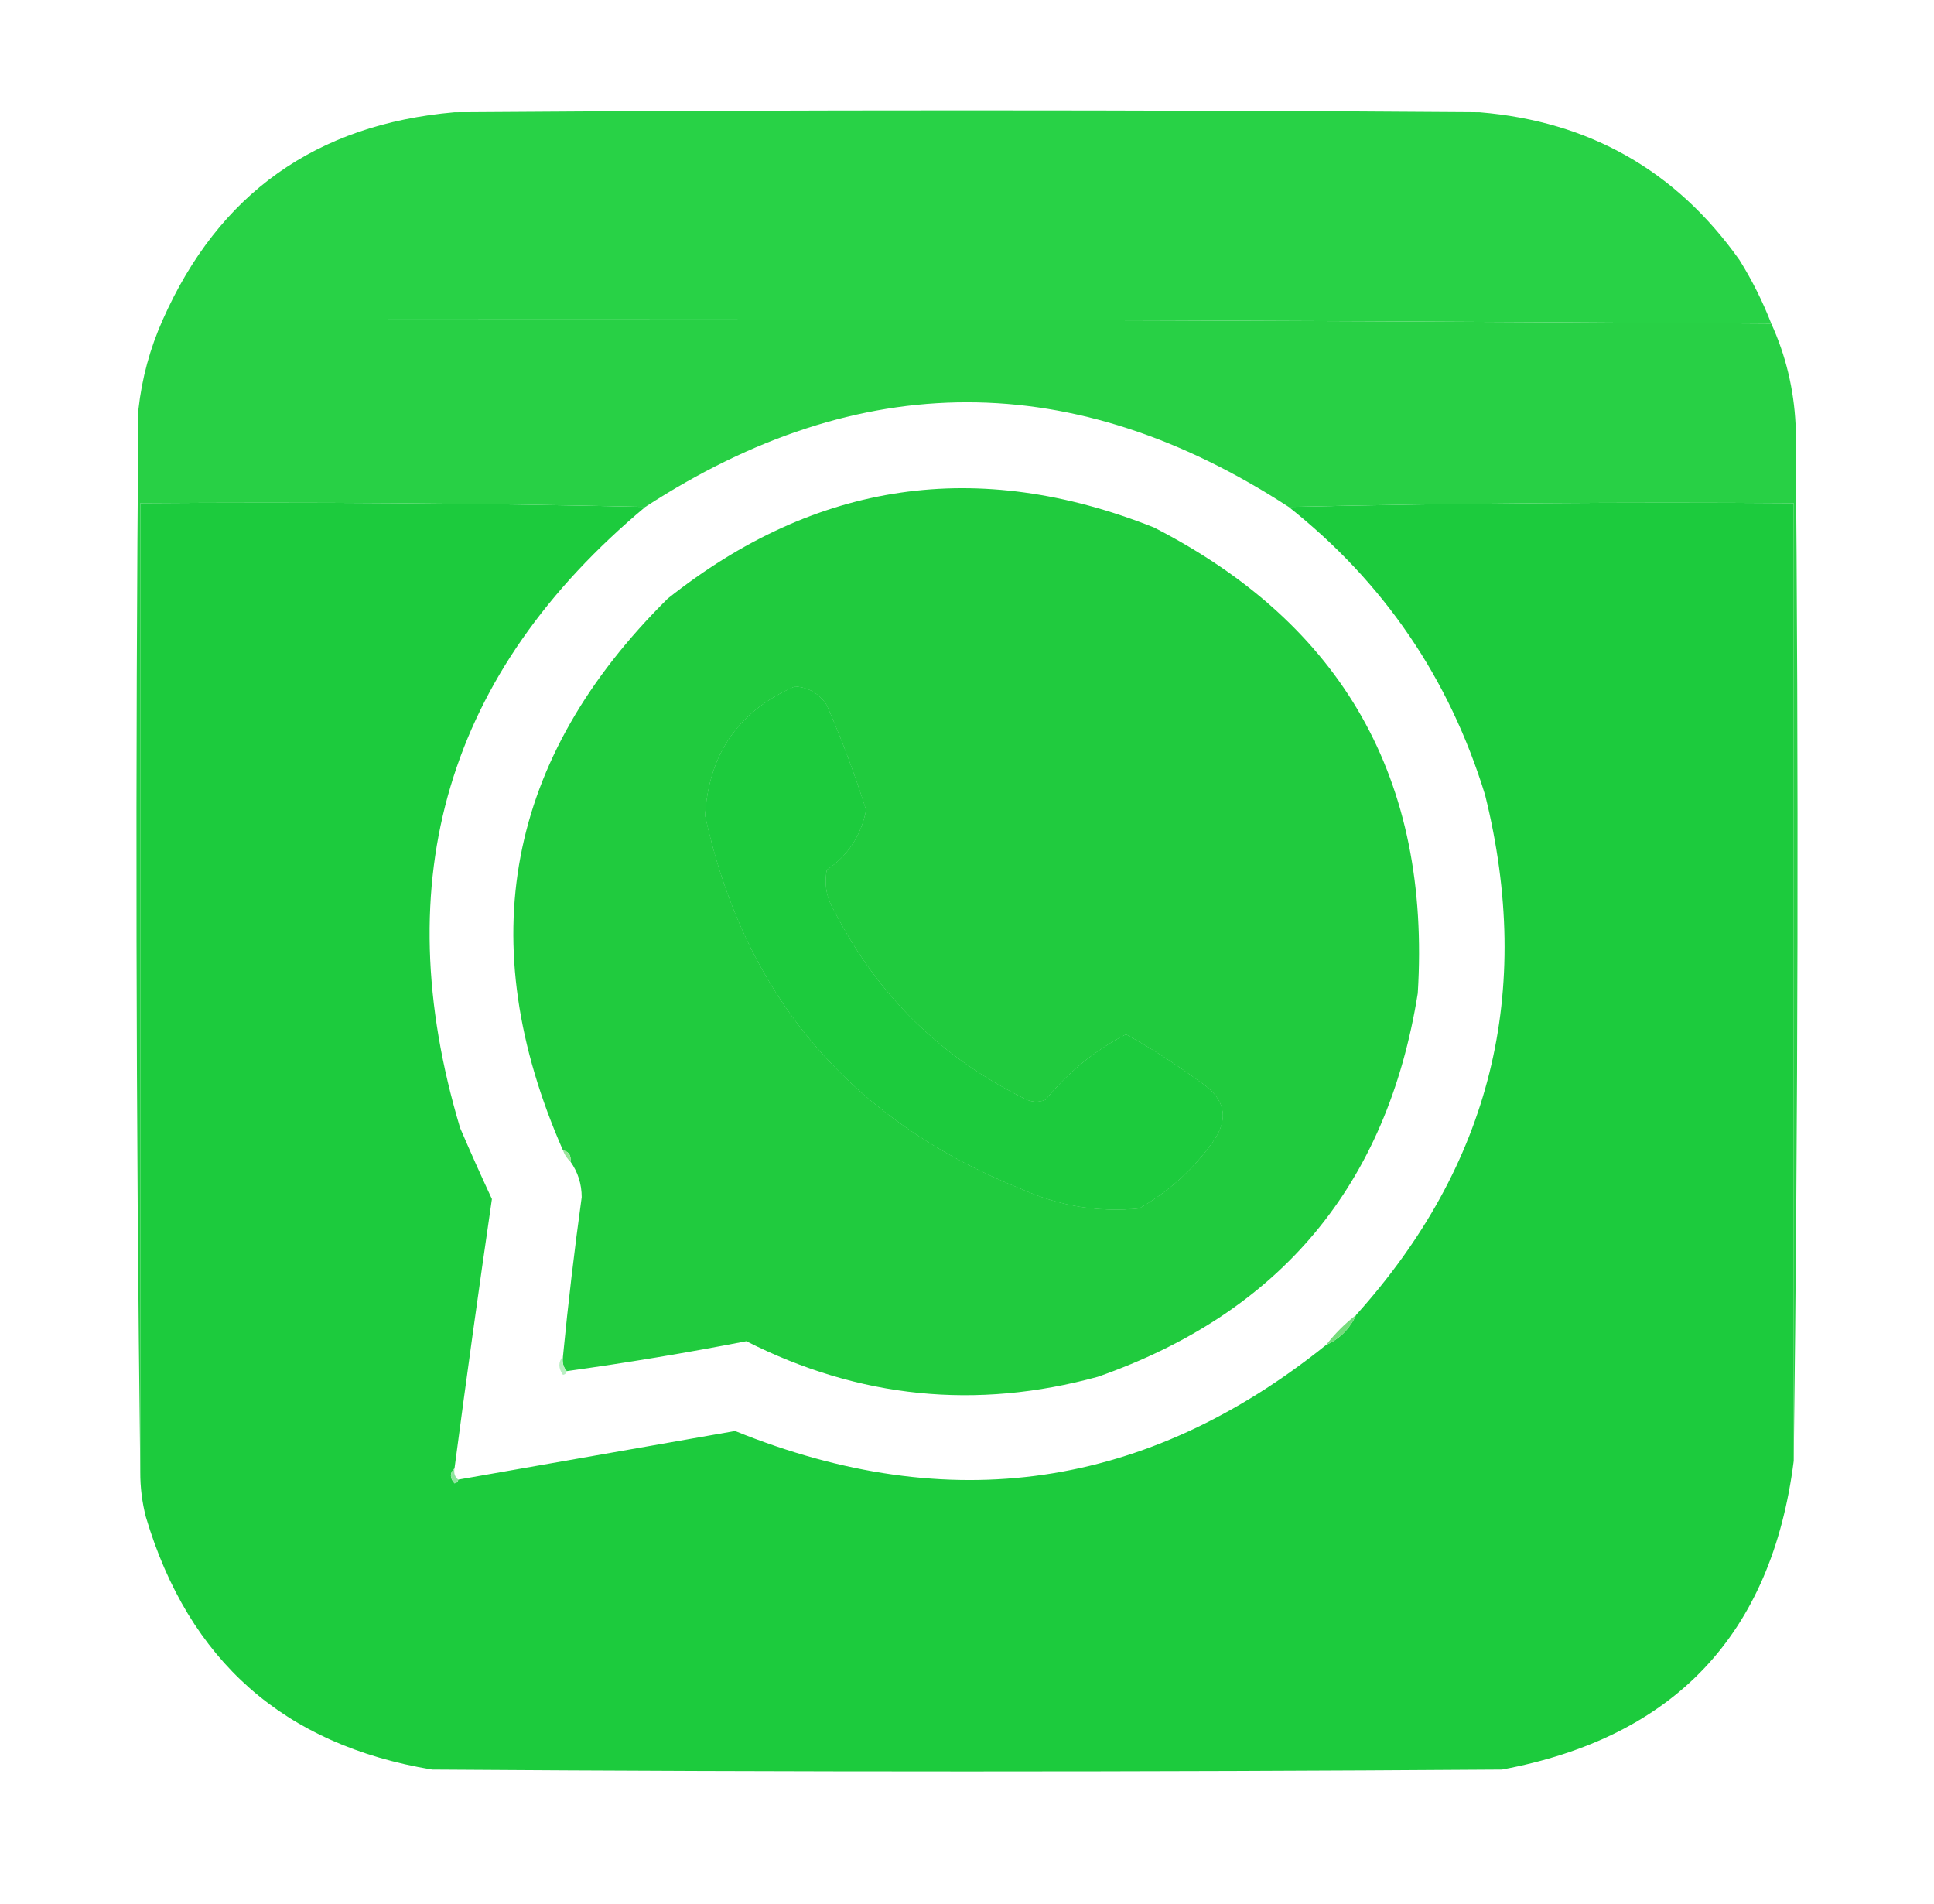 <?xml version="1.0" encoding="UTF-8"?>
<!DOCTYPE svg PUBLIC "-//W3C//DTD SVG 1.1//EN" "http://www.w3.org/Graphics/SVG/1.1/DTD/svg11.dtd">
<svg xmlns="http://www.w3.org/2000/svg" version="1.1" width="517px" height="509px" style="shape-rendering:geometricPrecision; text-rendering:geometricPrecision; image-rendering:optimizeQuality; fill-rule:evenodd; clip-rule:evenodd" xmlns:xlink="http://www.w3.org/1999/xlink">
<g><path style="opacity:1" fill="#28d246" d="M 473.5,86.5 C 330.237,85.502 186.903,85.168 43.5,85.5C 58.448,51.752 84.448,33.252 121.5,30C 212.833,29.333 304.167,29.333 395.5,30C 424.893,32.441 448.06,45.607 465,69.5C 468.372,74.91 471.205,80.576 473.5,86.5 Z"/></g>
<g><path style="opacity:1" fill="#28d045" d="M 43.5,85.5 C 186.903,85.168 330.237,85.502 473.5,86.5C 477.366,94.972 479.532,103.972 480,113.5C 480.832,206.001 480.666,298.334 479.5,390.5C 479.5,305.167 479.5,219.833 479.5,134.5C 434.33,134.168 389.33,134.501 344.5,135.5C 287.163,98.206 229.829,98.206 172.5,135.5C 127.67,134.501 82.67,134.168 37.5,134.5C 37.5,220.833 37.5,307.167 37.5,393.5C 36.334,299.001 36.167,204.334 37,109.5C 37.927,101.121 40.094,93.121 43.5,85.5 Z M 212.5,183.5 C 216.138,183.738 218.971,185.404 221,188.5C 224.995,197.651 228.495,206.984 231.5,216.5C 230.196,223.298 226.696,228.632 221,232.5C 220.262,236.402 220.928,240.068 223,243.5C 234.555,266.055 251.721,282.888 274.5,294C 276.167,294.667 277.833,294.667 279.5,294C 285.529,286.624 292.696,280.791 301,276.5C 307.748,280.241 314.248,284.408 320.5,289C 327.593,293.542 328.76,299.042 324,305.5C 318.744,312.758 312.244,318.591 304.5,323C 293.751,324.065 283.418,322.398 273.5,318C 227.395,299.577 199.062,266.244 188.5,218C 189.484,201.506 197.484,190.006 212.5,183.5 Z"/></g>
<g><path style="opacity:1" fill="#1ccb3d" d="M 172.5,135.5 C 119.604,179.709 103.104,235.043 123,301.5C 125.736,307.875 128.57,314.208 131.5,320.5C 128.004,344.468 124.671,368.468 121.5,392.5C 120.218,393.708 120.218,395.042 121.5,396.5C 122.107,396.376 122.44,396.043 122.5,395.5C 147.148,391.17 171.815,386.836 196.5,382.5C 253.844,405.752 306.51,398.085 354.5,359.5C 358.167,357.833 360.833,355.167 362.5,351.5C 398.55,311.455 410.05,265.122 397,212.5C 387.419,181.309 369.919,155.643 344.5,135.5C 389.33,134.501 434.33,134.168 479.5,134.5C 479.5,219.833 479.5,305.167 479.5,390.5C 473.616,436.887 447.616,464.387 401.5,473C 306.167,473.667 210.833,473.667 115.5,473C 75.938,466.438 50.438,443.938 39,405.5C 37.985,401.56 37.485,397.56 37.5,393.5C 37.5,307.167 37.5,220.833 37.5,134.5C 82.67,134.168 127.67,134.501 172.5,135.5 Z M 212.5,183.5 C 197.484,190.006 189.484,201.506 188.5,218C 199.062,266.244 227.395,299.577 273.5,318C 283.418,322.398 293.751,324.065 304.5,323C 312.244,318.591 318.744,312.758 324,305.5C 328.76,299.042 327.593,293.542 320.5,289C 314.248,284.408 307.748,280.241 301,276.5C 292.696,280.791 285.529,286.624 279.5,294C 277.833,294.667 276.167,294.667 274.5,294C 251.721,282.888 234.555,266.055 223,243.5C 220.928,240.068 220.262,236.402 221,232.5C 226.696,228.632 230.196,223.298 231.5,216.5C 228.495,206.984 224.995,197.651 221,188.5C 218.971,185.404 216.138,183.738 212.5,183.5 Z"/></g>
<g><path style="opacity:1" fill="#20cb3e" d="M 151.5,366.5 C 150.566,365.432 150.232,364.099 150.5,362.5C 151.878,348.307 153.545,334.14 155.5,320C 155.496,316.498 154.496,313.331 152.5,310.5C 152.715,308.821 152.048,307.821 150.5,307.5C 126.049,251.822 135.382,202.655 178.5,160C 218.061,128.586 261.395,122.253 308.5,141C 359.013,166.922 382.513,208.422 379,265.5C 370.833,316.689 342.333,350.856 293.5,368C 260.952,376.919 229.619,373.753 199.5,358.5C 183.561,361.601 167.561,364.268 151.5,366.5 Z M 212.5,183.5 C 197.484,190.006 189.484,201.506 188.5,218C 199.062,266.244 227.395,299.577 273.5,318C 283.418,322.398 293.751,324.065 304.5,323C 312.244,318.591 318.744,312.758 324,305.5C 328.76,299.042 327.593,293.542 320.5,289C 314.248,284.408 307.748,280.241 301,276.5C 292.696,280.791 285.529,286.624 279.5,294C 277.833,294.667 276.167,294.667 274.5,294C 251.721,282.888 234.555,266.055 223,243.5C 220.928,240.068 220.262,236.402 221,232.5C 226.696,228.632 230.196,223.298 231.5,216.5C 228.495,206.984 224.995,197.651 221,188.5C 218.971,185.404 216.138,183.738 212.5,183.5 Z"/></g>
<g><path style="opacity:1" fill="#99e59b" d="M 150.5,307.5 C 152.048,307.821 152.715,308.821 152.5,310.5C 151.599,309.71 150.932,308.71 150.5,307.5 Z"/></g>
<g><path style="opacity:1" fill="#75dc7c" d="M 362.5,351.5 C 360.833,355.167 358.167,357.833 354.5,359.5C 356.833,356.5 359.5,353.833 362.5,351.5 Z"/></g>
<g><path style="opacity:1" fill="#b9efc3" d="M 150.5,362.5 C 150.232,364.099 150.566,365.432 151.5,366.5C 151.44,367.043 151.107,367.376 150.5,367.5C 149.212,365.701 149.212,364.035 150.5,362.5 Z"/></g>
<g><path style="opacity:1" fill="#8ee59e" d="M 121.5,392.5 C 121.263,393.791 121.596,394.791 122.5,395.5C 122.44,396.043 122.107,396.376 121.5,396.5C 120.218,395.042 120.218,393.708 121.5,392.5 Z"/></g>
</svg>
